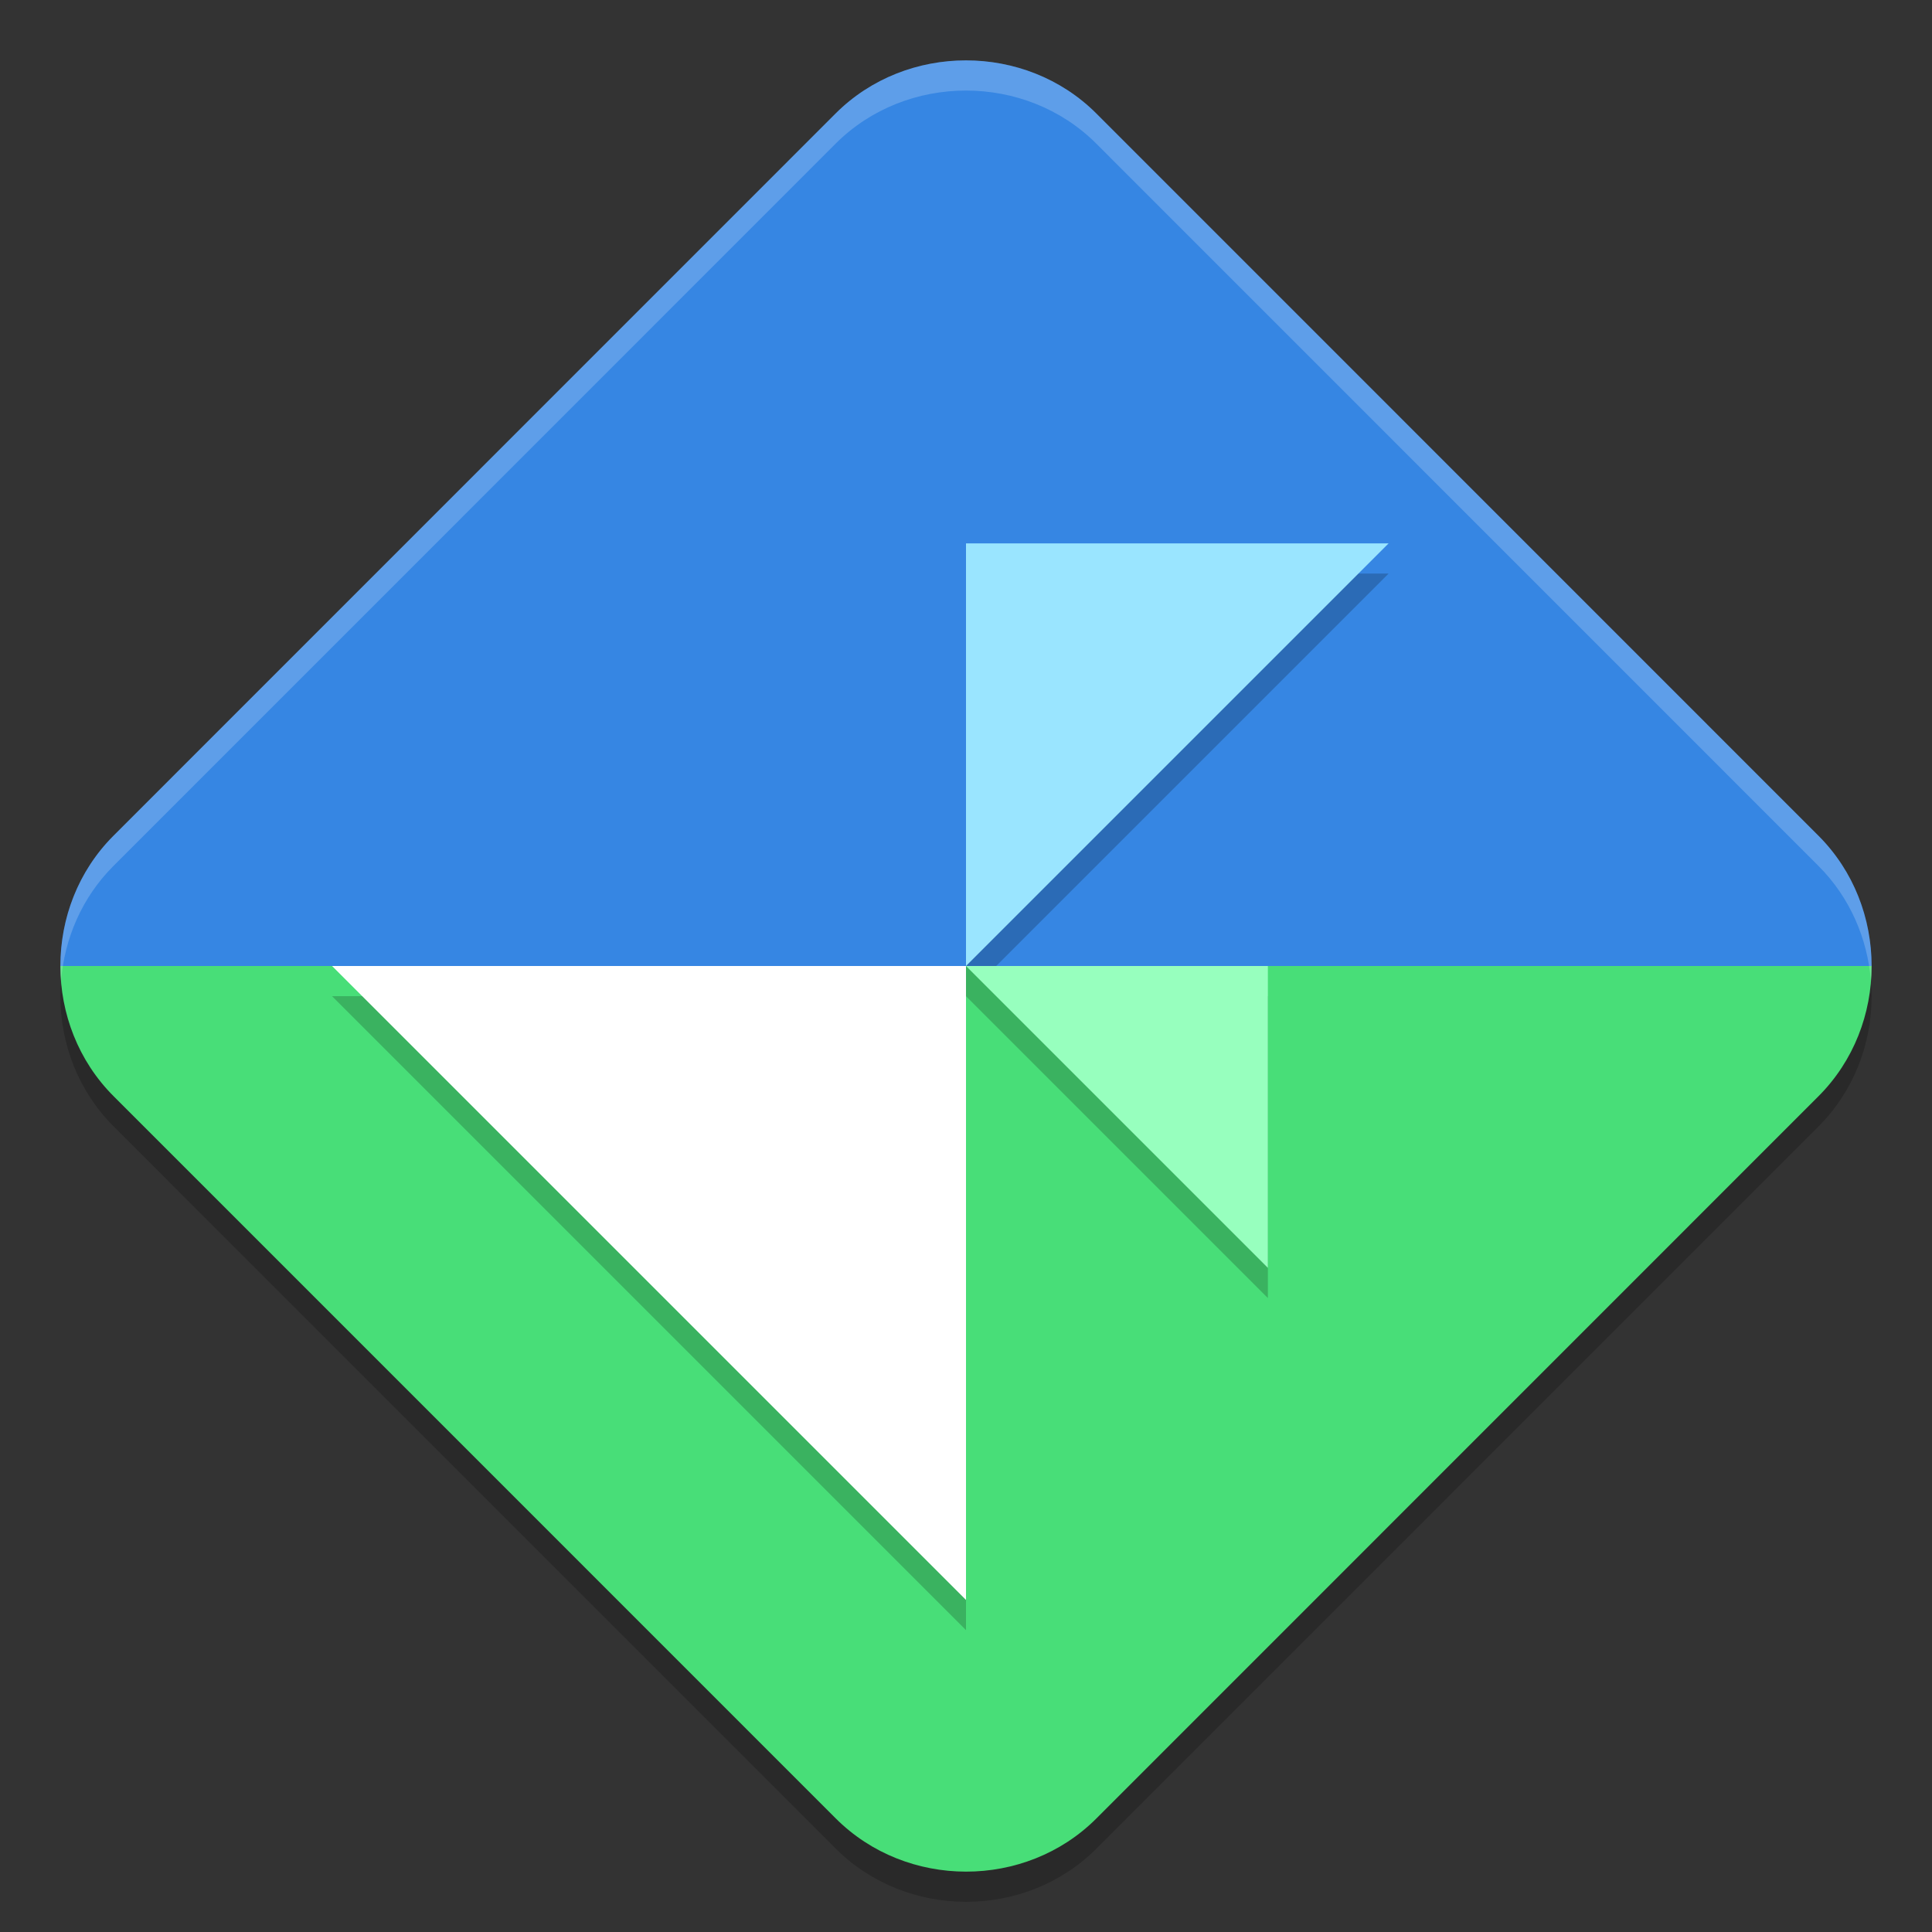 <svg xmlns="http://www.w3.org/2000/svg" width="64" height="64" version="1"><rect width="100%" height="100%" fill="#333333" stroke="none"/><defs>
<linearGradient id="ucPurpleBlue" x1="0%" y1="0%" x2="100%" y2="100%">
  <stop offset="0%" style="stop-color:#B794F4;stop-opacity:1"/>
  <stop offset="100%" style="stop-color:#4299E1;stop-opacity:1"/>
</linearGradient>
</defs>
 <path style="opacity:0.2" d="M 31.999,3 C 30.428,3 28.855,3.586 27.68,4.761 L 3.76,28.683 C 1.411,31.033 1.414,34.964 3.764,37.314 L 27.684,61.236 C 30.033,63.586 33.969,63.589 36.318,61.24 L 60.238,37.317 C 62.587,34.968 62.587,31.033 60.238,28.683 L 36.318,4.761 C 35.143,3.586 33.571,3 31.999,3 Z"/>
 <path style="fill:#48de78" d="M 2 32 C 2.001 33.57 2.589 35.14 3.764 36.314 L 27.684 60.236 C 30.033 62.586 33.969 62.589 36.318 60.24 L 60.238 36.316 C 61.413 35.142 62 33.571 62 32 L 2 32 z"/>
 <path style="fill:#3686e3" d="M 2 32 L 62 32 C 62 30.429 61.413 28.859 60.238 27.684 L 36.318 3.76 C 35.143 2.585 33.57 2 31.998 2 C 30.427 2 28.855 2.585 27.68 3.76 L 3.76 27.684 C 2.585 28.859 1.999 30.429 2 32 z"/>
 <path style="opacity:0.2;fill:#ffffff" d="M 32,2 C 30.429,2 28.854,2.585 27.68,3.76 L 3.76,27.684 C 2.46,28.983 1.884,30.766 2.023,32.498 2.134,31.099 2.71,29.733 3.76,28.684 L 27.68,4.76 C 28.854,3.585 30.429,3 32,3 33.572,3 35.144,3.585 36.318,4.76 L 60.238,28.684 C 61.288,29.733 61.865,31.1 61.977,32.5 62.115,30.767 61.538,28.983 60.238,27.684 L 36.318,3.76 C 35.144,2.585 33.572,2 32,2 Z"/>
 <path style="opacity:0.2" d="M 32 19 L 32 32 L 31 32 L 32 33 L 41 42 L 42 43 L 42 33 L 41 33 L 41 32 L 33 32 L 46 19 L 32 19 z M 32 33 L 11 33 L 32 54 L 32 33 z"/>
 <path style="fill:#ffffff" d="m 11,32 h 21 v 21 z m 0,0"/>
 <path style="fill:#9ae5ff" d="M 46,18 H 32 v 14 z m 0,0"/>
 <path style="fill:#97ffbe" d="m 32,32 h 10 v 10 z m 0,0"/>
</svg>
